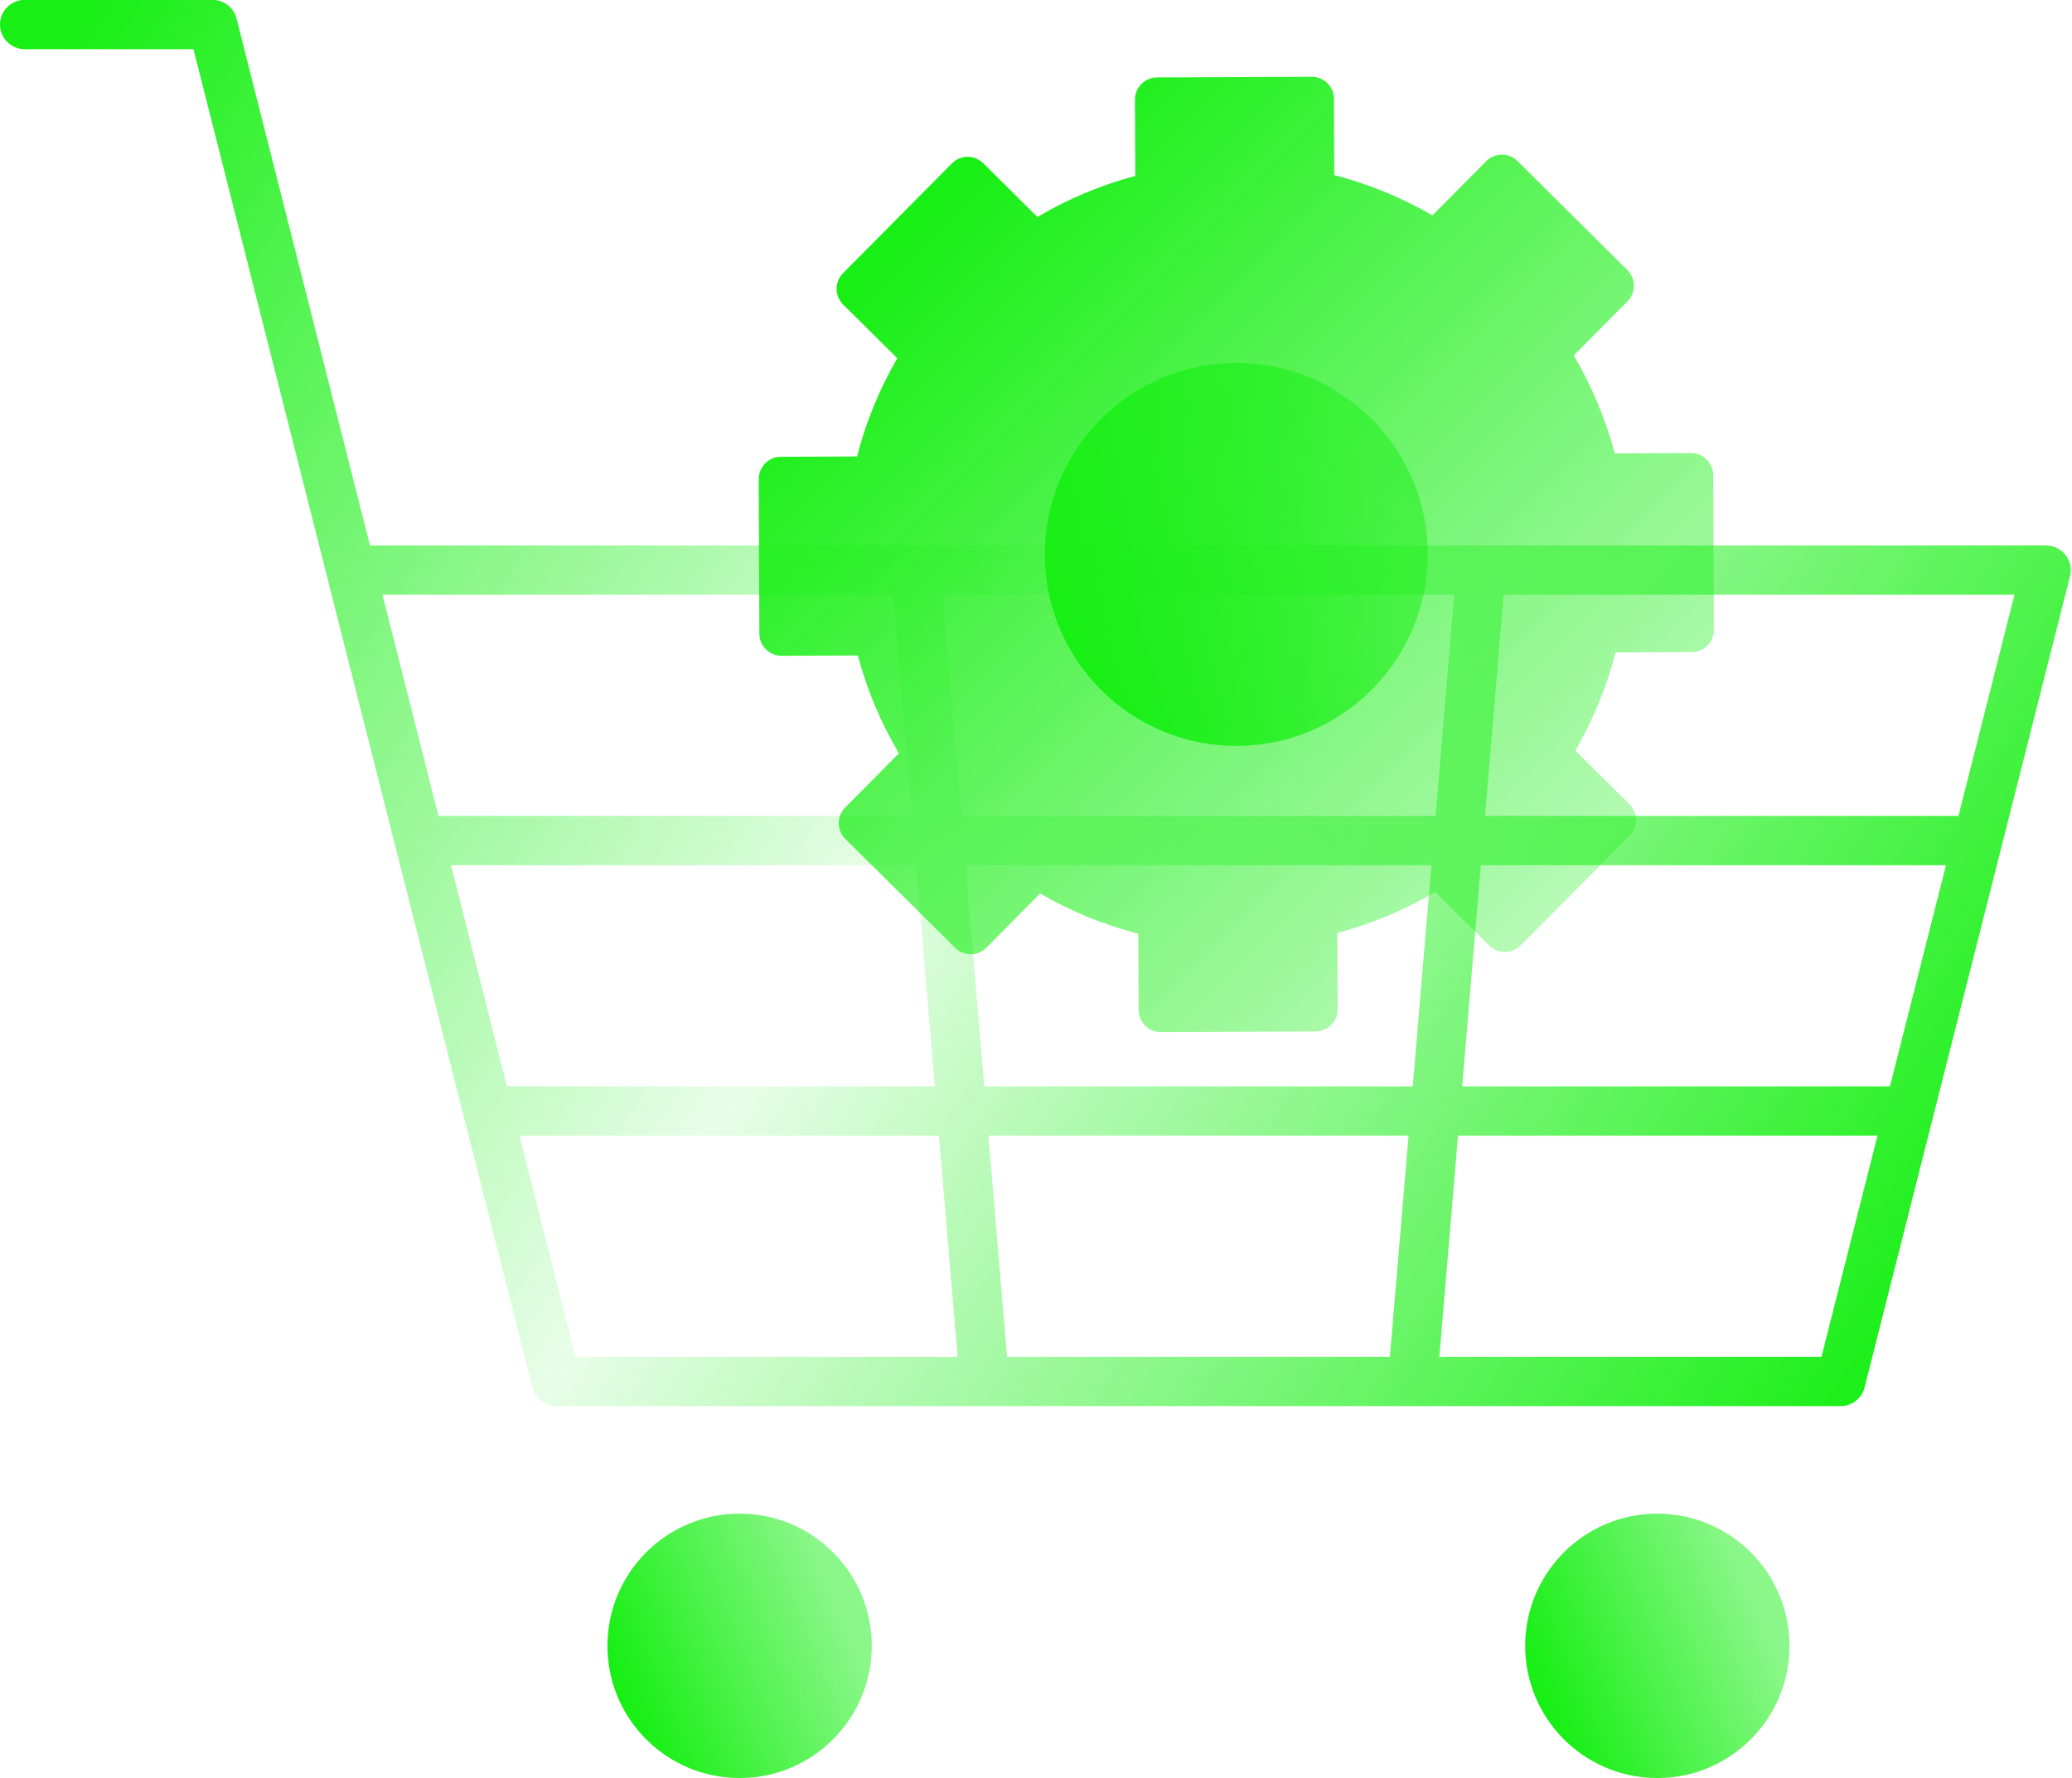 <?xml version="1.0" encoding="UTF-8" standalone="no"?><svg xmlns="http://www.w3.org/2000/svg" xmlns:xlink="http://www.w3.org/1999/xlink" fill="#000000" height="429.3" preserveAspectRatio="xMidYMid meet" version="1" viewBox="2336.0 490.1 500.3 429.3" width="500.3" zoomAndPan="magnify"><linearGradient gradientTransform="rotate(29.784 -1341.49 2423.058)" gradientUnits="userSpaceOnUse" id="a" x1="1224.341" x2="1258.831" xlink:actuate="onLoad" xlink:show="other" xlink:type="simple" y1="-801.71" y2="-846.053"><stop offset="0" stop-color="#18ef15"/><stop offset="1" stop-color="#18ef15" stop-opacity="0.5"/></linearGradient><circle cx="2514.585" cy="887.45" fill="url(#a)" r="31.913"/><linearGradient gradientTransform="rotate(29.784 -1341.49 2423.058)" gradientUnits="userSpaceOnUse" id="b" x1="1416.667" x2="1451.156" xlink:actuate="onLoad" xlink:show="other" xlink:type="simple" y1="-911.776" y2="-956.12"><stop offset="0" stop-color="#18ef15"/><stop offset="1" stop-color="#18ef15" stop-opacity="0.5"/></linearGradient><circle cx="2736.178" cy="887.45" fill="url(#b)" r="31.913"/><linearGradient gradientTransform="translate(904.8 659.2)" gradientUnits="userSpaceOnUse" id="c" x1="1431.996" x2="1889.993" xlink:actuate="onLoad" xlink:show="other" xlink:type="simple" y1="-133.63" y2="158.815"><stop offset="0" stop-color="#18ef15"/><stop offset="0.5" stop-color="#18ef15" stop-opacity="0.1"/><stop offset="0.963" stop-color="#18ef15" stop-opacity="0.933"/><stop offset="1" stop-color="#18ef15"/></linearGradient><path d="M2834.747,624.091c-1.127-1.448-2.859-2.295-4.694-2.295l-404.714-0.001l-32.229-127.231 c-0.669-2.639-3.044-4.488-5.766-4.488h-45.395c-3.285,0-5.948,2.663-5.948,5.948s2.663,5.948,5.948,5.948h40.765l32.227,127.223 c0.001,0.003,0.001,0.006,0.002,0.008l49.618,195.877c0.042,0.167,0.092,0.332,0.148,0.493c0.016,0.047,0.037,0.092,0.055,0.138 c0.041,0.109,0.081,0.219,0.128,0.325c0.052,0.118,0.111,0.232,0.171,0.346c0.016,0.031,0.03,0.064,0.047,0.095 c0.073,0.132,0.15,0.259,0.231,0.384c0.007,0.012,0.014,0.024,0.022,0.036c0.083,0.126,0.172,0.247,0.264,0.366 c0.007,0.01,0.014,0.02,0.022,0.03c0.087,0.111,0.18,0.218,0.275,0.322c0.015,0.016,0.028,0.033,0.042,0.049 c0.086,0.093,0.177,0.181,0.269,0.267c0.027,0.025,0.051,0.052,0.078,0.076c0.082,0.075,0.168,0.145,0.254,0.214 c0.04,0.033,0.078,0.068,0.12,0.099c0.076,0.059,0.156,0.112,0.234,0.168c0.054,0.038,0.107,0.078,0.162,0.114 c0.073,0.047,0.149,0.09,0.224,0.134c0.064,0.038,0.127,0.078,0.192,0.114c0.078,0.043,0.16,0.079,0.24,0.118 c0.065,0.031,0.128,0.065,0.194,0.095c0.097,0.043,0.198,0.08,0.297,0.117c0.051,0.019,0.101,0.041,0.152,0.059 c0.617,0.215,1.273,0.33,1.944,0.33c0.01,0,0.021-0.002,0.031-0.002h103.324c0.004,0,0.007,0,0.011,0c0.004,0,0.009,0,0.013,0 h103.359c0.003,0,0.007,0,0.01,0c0.003,0,0.006,0,0.009,0h103.354c2.722,0,5.098-1.849,5.766-4.488l49.617-195.877 C2836.27,627.426,2835.874,625.539,2834.747,624.091z M2792.345,752.38h-103.294l4.509-53.396h112.312L2792.345,752.38z M2677.112,752.38h-103.461l-4.509-53.396h112.478L2677.112,752.38z M2579.165,817.672l-4.509-53.396h101.452l-4.509,53.396 H2579.165z M2444.892,698.984h112.312l4.509,53.396h-103.294L2444.892,698.984z M2474.957,817.672l-13.526-53.395h101.285 l4.509,53.395H2474.957L2474.957,817.672z M2568.138,687.087l-4.509-53.396l123.504,0l-4.508,53.395H2568.138z M2551.69,633.692 l4.509,53.396h-114.32l-13.526-53.396H2551.69L2551.69,633.692z M2775.806,817.673h-92.268l4.509-53.396h101.285L2775.806,817.673z M2808.885,687.087h-114.321l4.509-53.395h123.337L2808.885,687.087z" fill="url(#c)"/><linearGradient gradientTransform="translate(839.899 620.848) scale(1.21)" gradientUnits="userSpaceOnUse" id="d" x1="1550.975" x2="1416.244" xlink:actuate="onLoad" xlink:show="other" xlink:type="simple" y1="75.946" y2="-58.785"><stop offset="0" stop-color="#18ef15" stop-opacity="0.3"/><stop offset="1" stop-color="#18ef15"/></linearGradient><path d="M2744.316,599.488l-18.417,0.074c-2.235-8.395-5.596-16.327-9.91-23.63l12.977-13.082 c2.068-2.085,2.054-5.483-0.031-7.55l-26.531-26.317c-2.085-2.068-5.483-2.054-7.55,0.031l-12.977,13.083 c-7.337-4.255-15.297-7.552-23.709-9.719l-0.075-18.417c-0.012-2.937-2.424-5.329-5.36-5.317l-37.369,0.151 c-2.936,0.012-5.329,2.424-5.317,5.36l0.075,18.417c-8.395,2.235-16.327,5.596-23.63,9.91l-13.082-12.977 c-2.085-2.068-5.482-2.054-7.55,0.031l-26.317,26.531c-2.068,2.084-2.054,5.482,0.031,7.55l13.083,12.977 c-4.255,7.338-7.552,15.297-9.719,23.71l-18.417,0.074c-2.936,0.012-5.329,2.424-5.317,5.36l0.151,37.369 c0.012,2.937,2.424,5.329,5.36,5.317l18.417-0.074c2.235,8.395,5.596,16.327,9.91,23.63l-12.977,13.083 c-2.068,2.085-2.054,5.482,0.031,7.55l26.531,26.317c2.085,2.068,5.482,2.054,7.55-0.031l12.977-13.083 c7.338,4.255,15.297,7.552,23.709,9.719l0.075,18.417c0.012,2.937,2.424,5.329,5.36,5.317l37.369-0.151 c2.936-0.012,5.329-2.424,5.317-5.36l-0.075-18.417c8.395-2.235,16.327-5.596,23.63-9.91l13.083,12.977 c2.084,2.068,5.482,2.054,7.55-0.031l26.317-26.531c2.068-2.085,2.054-5.482-0.031-7.55l-13.083-12.977 c4.255-7.337,7.552-15.297,9.719-23.709l18.417-0.074c2.937-0.012,5.329-2.424,5.317-5.36l-0.151-37.369 C2749.664,601.869,2747.252,599.476,2744.316,599.488z" fill="url(#d)"/><linearGradient gradientTransform="rotate(29.784 -1341.49 2423.058)" gradientUnits="userSpaceOnUse" id="e" x1="1189.381" x2="1239.34" xlink:actuate="onLoad" xlink:show="other" xlink:type="simple" y1="-1079.472" y2="-1143.704"><stop offset="0" stop-color="#18ef15"/><stop offset="1" stop-color="#18ef15" stop-opacity="0.5"/></linearGradient><circle cx="2634.522" cy="623.954" fill="url(#e)" r="46.226"/></svg>